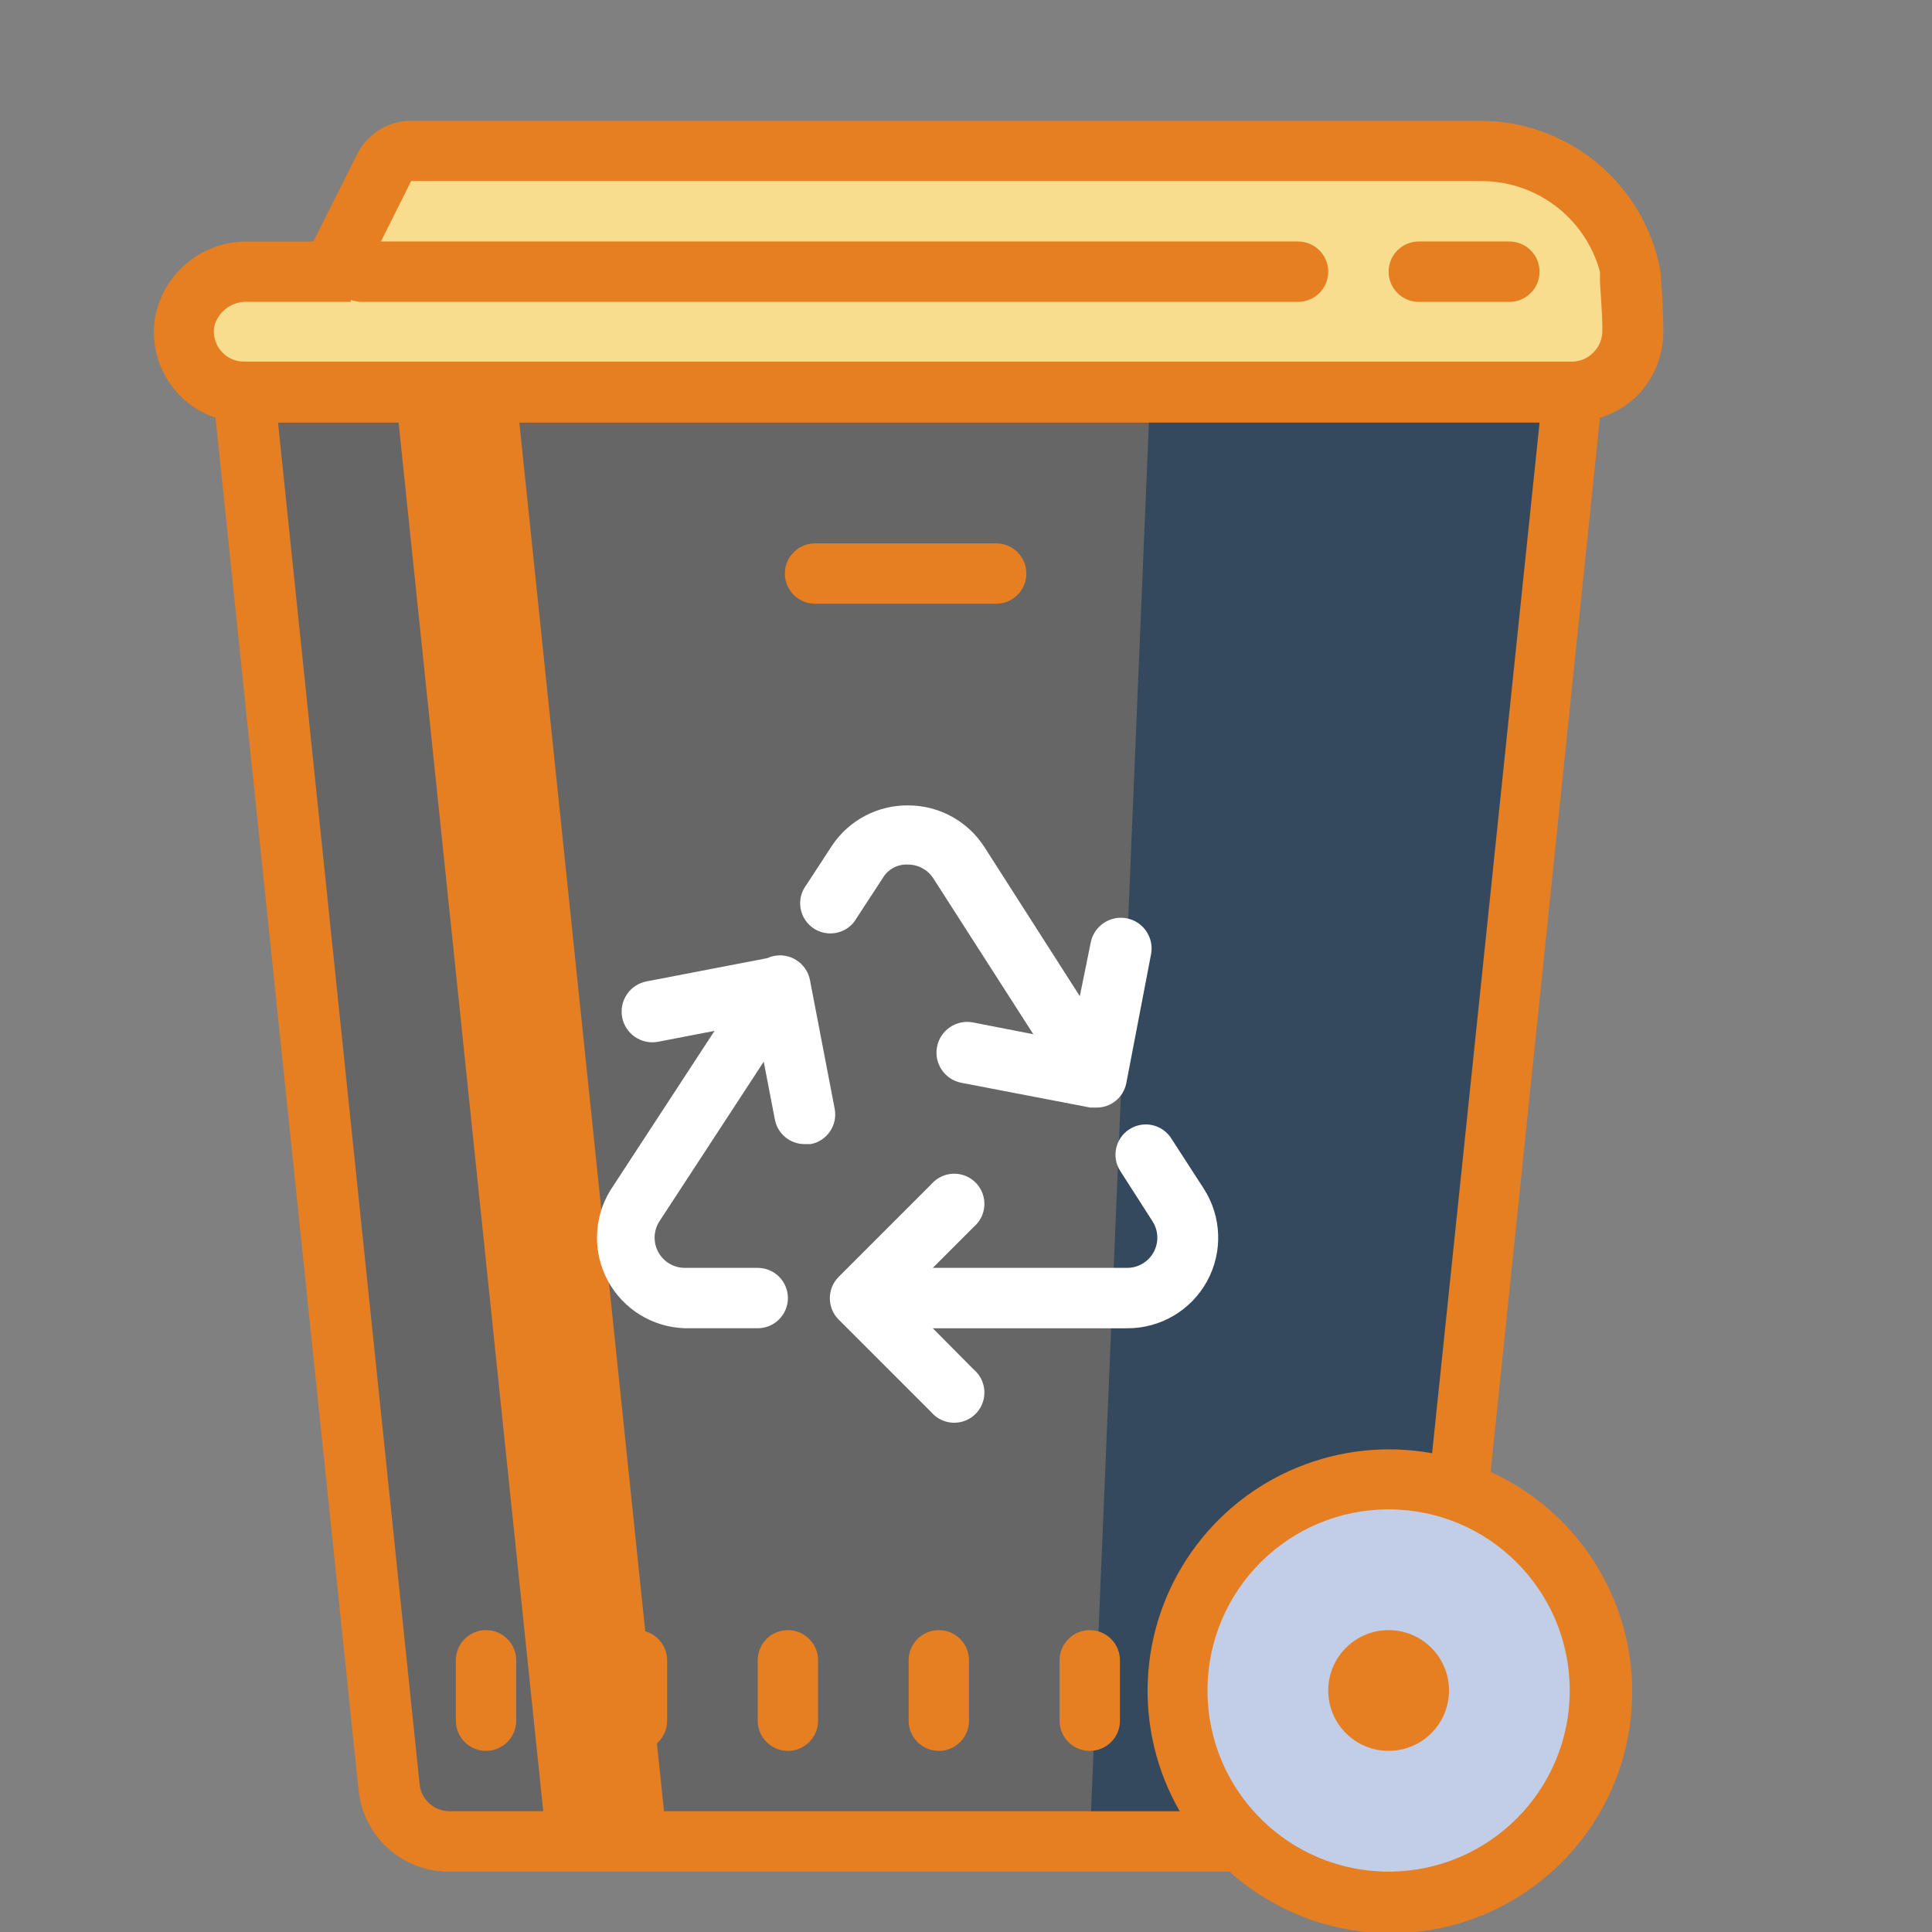 <svg xmlns="http://www.w3.org/2000/svg" x="0px" y="0px"
width="48" height="48"
viewBox="0 0 172 172"
style=" fill:#000000;"><rect x="0" y="0" width="172" height="172" fill="#808080" stroke="none"/><g fill="none" fill-rule="nonzero" stroke="none" stroke-width="1" stroke-linecap="butt" stroke-linejoin="miter" stroke-miterlimit="10" stroke-dasharray="" stroke-dashoffset="0" font-family="none" font-weight="none" font-size="none" text-anchor="none" style="mix-blend-mode: normal"><path d="M0,172v-172h172v172z" fill="none"></path><g><path d="M126.581,163.938h-86.537c-2.761,0.015 -5.085,-2.064 -5.375,-4.811l-12.9,-124.189h118.25z" fill="#666666"></path><path d="M35.206,34.938l13.438,129h10.75l-13.438,-129z" fill="#e67e22"></path><path d="M102.394,34.938l-5.375,129h29.562l13.438,-129z" fill="#34495e"></path><path d="M123.625,131.688c-10.39,0 -18.812,8.423 -18.812,18.812c0,10.39 8.423,18.812 18.812,18.812c10.39,0 18.812,-8.423 18.812,-18.812c0,-10.39 -8.423,-18.812 -18.812,-18.812z" fill="#c2cde7"></path><path d="M145.125,23.811v0c-1.532,-6.155 -7.095,-10.449 -13.438,-10.374h-95.084c-1.012,0.003 -1.936,0.574 -2.392,1.478l-4.649,9.272h-7.498c-2.699,-0.066 -5.056,1.815 -5.59,4.461c-0.269,1.562 0.164,3.163 1.185,4.375c1.021,1.212 2.525,1.913 4.109,1.913h118.25c2.969,0 5.375,-2.406 5.375,-5.375c0,-2.204 -0.161,-4.112 -0.215,-4.918c0.004,-0.279 -0.014,-0.557 -0.054,-0.833z" fill="#f9dd8f"></path><path d="M70.144,145.125c-1.484,0 -2.688,1.203 -2.688,2.688v5.375c0,1.484 1.203,2.688 2.688,2.688c1.484,0 2.688,-1.203 2.688,-2.688v-5.375c0,-1.484 -1.203,-2.688 -2.688,-2.688zM83.581,145.125c-1.484,0 -2.688,1.203 -2.688,2.688v5.375c0,1.484 1.203,2.688 2.688,2.688c1.484,0 2.688,-1.203 2.688,-2.688v-5.375c0,-1.484 -1.203,-2.688 -2.688,-2.688zM97.019,145.125c-1.484,0 -2.688,1.203 -2.688,2.688v5.375c0,1.484 1.203,2.688 2.688,2.688c1.484,0 2.688,-1.203 2.688,-2.688v-5.375c0,-1.484 -1.203,-2.688 -2.688,-2.688zM43.269,155.875c1.484,0 2.688,-1.203 2.688,-2.688v-5.375c0,-1.484 -1.203,-2.688 -2.688,-2.688c-1.484,0 -2.688,1.203 -2.688,2.688v5.375c0,1.484 1.203,2.688 2.688,2.688zM56.706,145.125c-1.484,0 -2.688,1.203 -2.688,2.688v5.375c0,1.484 1.203,2.688 2.688,2.688c1.484,0 2.688,-1.203 2.688,-2.688v-5.375c0,-1.484 -1.203,-2.688 -2.688,-2.688zM123.625,145.125c-2.969,0 -5.375,2.406 -5.375,5.375c0,2.969 2.406,5.375 5.375,5.375c2.969,0 5.375,-2.406 5.375,-5.375c0,-2.969 -2.406,-5.375 -5.375,-5.375z" fill="#e67e22"></path><path d="M145.716,35.26c1.512,-1.511 2.363,-3.56 2.365,-5.697c0,-2.257 -0.161,-4.219 -0.242,-5.187c-0.04,-0.408 -0.112,-0.812 -0.215,-1.209v0c-1.811,-7.32 -8.396,-12.451 -15.937,-12.416h-95.084c-2.04,0.001 -3.903,1.157 -4.811,2.983l-3.897,7.767h-5.832c-4.016,-0.059 -7.495,2.774 -8.251,6.719c-0.657,3.906 1.622,7.711 5.375,8.976l12.739,122.201c0.428,4.125 3.916,7.252 8.062,7.229h69.472c6.304,5.651 15.337,7.077 23.074,3.642c7.738,-3.435 12.739,-11.091 12.777,-19.556c0.037,-8.466 -4.897,-16.165 -12.604,-19.668l9.729,-93.847c1.232,-0.374 2.356,-1.038 3.279,-1.935zM22.064,26.875h9.164v-0.188c0.325,0.129 0.672,0.192 1.021,0.188h83.312c1.484,0 2.688,-1.203 2.688,-2.688c0,-1.484 -1.203,-2.688 -2.688,-2.688h-81.646l2.688,-5.375h95.084c5.006,-0.09 9.434,3.231 10.75,8.062v0.215c0.01,0.134 0.01,0.269 0,0.403c0,0.887 0.215,2.688 0.215,4.676c-0.003,0.718 -0.293,1.405 -0.806,1.908c-0.496,0.506 -1.172,0.796 -1.881,0.806h-118.196c-0.805,0.013 -1.574,-0.335 -2.094,-0.95c-0.521,-0.614 -0.738,-1.43 -0.593,-2.222c0.365,-1.329 1.607,-2.224 2.983,-2.15zM139.75,150.5c0,8.906 -7.219,16.125 -16.125,16.125c-8.906,0 -16.125,-7.219 -16.125,-16.125c0,-8.906 7.219,-16.125 16.125,-16.125c8.906,0 16.125,7.219 16.125,16.125zM127.495,129.376c-8.233,-1.49 -16.582,1.931 -21.402,8.769c-4.82,6.838 -5.236,15.852 -1.065,23.105h-64.984c-1.385,0.007 -2.549,-1.04 -2.688,-2.419l-12.604,-121.206h112.311z" fill="#e67e22"></path><path d="M72.562,53.75h16.125c1.484,0 2.688,-1.203 2.688,-2.688c0,-1.484 -1.203,-2.688 -2.688,-2.688h-16.125c-1.484,0 -2.688,1.203 -2.688,2.688c0,1.484 1.203,2.688 2.688,2.688zM126.312,26.875h8.062c1.484,0 2.688,-1.203 2.688,-2.688c0,-1.484 -1.203,-2.688 -2.688,-2.688h-8.062c-1.484,0 -2.688,1.203 -2.688,2.688c0,1.484 1.203,2.688 2.688,2.688z" fill="#e67e22"></path><path d="M60.979,118.25h6.477c1.484,0 2.688,-1.203 2.688,-2.688c0,-1.484 -1.203,-2.688 -2.688,-2.688h-6.477c-0.991,0.005 -1.904,-0.536 -2.376,-1.407c-0.472,-0.871 -0.427,-1.931 0.118,-2.759l9.272,-14.19l0.994,5.16c0.248,1.282 1.382,2.201 2.688,2.177h0.511c1.453,-0.284 2.402,-1.69 2.123,-3.144l-2.204,-11.476c-0.146,-0.738 -0.594,-1.382 -1.236,-1.774v0c-0.769,-0.481 -1.729,-0.542 -2.553,-0.161l-10.75,2.069c-1.484,0.282 -2.459,1.714 -2.177,3.198c0.282,1.484 1.714,2.459 3.198,2.177l5.026,-0.968l-9.272,14.19c-1.508,2.453 -1.594,5.523 -0.225,8.056c1.369,2.533 3.985,4.144 6.863,4.226zM87.639,75.411c-1.475,-2.299 -4.014,-3.695 -6.746,-3.709c-2.72,-0.04 -5.276,1.294 -6.799,3.547l-2.526,3.87c-0.677,1.232 -0.29,2.777 0.887,3.545c1.177,0.768 2.747,0.5 3.602,-0.615l2.526,-3.87c0.464,-0.796 1.337,-1.264 2.257,-1.209c0.914,0.002 1.764,0.467 2.257,1.236l8.896,13.867l-5.375,-1.048c-1.484,-0.282 -2.916,0.693 -3.198,2.177c-0.282,1.484 0.693,2.916 2.177,3.198l11.476,2.204h0.511c1.306,0.024 2.44,-0.895 2.688,-2.177l2.204,-11.476c0.282,-1.484 -0.693,-2.916 -2.177,-3.198c-1.484,-0.282 -2.916,0.693 -3.198,2.177l-0.968,4.757zM100.539,100.539c-1.245,0.803 -1.606,2.462 -0.806,3.709l2.876,4.488c0.53,0.826 0.568,1.876 0.097,2.738c-0.47,0.862 -1.373,1.399 -2.355,1.401h-17.308l3.655,-3.655c0.767,-0.657 1.101,-1.688 0.865,-2.67c-0.236,-0.982 -1.003,-1.748 -1.984,-1.984c-0.982,-0.236 -2.013,0.098 -2.67,0.865l-8.251,8.251c-1.042,1.048 -1.042,2.741 0,3.789l8.251,8.251c0.657,0.767 1.688,1.101 2.67,0.865c0.982,-0.236 1.748,-1.003 1.984,-1.984c0.236,-0.982 -0.098,-2.013 -0.865,-2.67l-3.655,-3.682h17.334c2.95,0.005 5.668,-1.602 7.085,-4.19c1.417,-2.588 1.308,-5.743 -0.286,-8.226l-2.902,-4.488c-0.386,-0.605 -0.998,-1.031 -1.7,-1.183c-0.702,-0.151 -1.435,-0.016 -2.036,0.377z" fill="#ffffff"></path></g></g></svg>